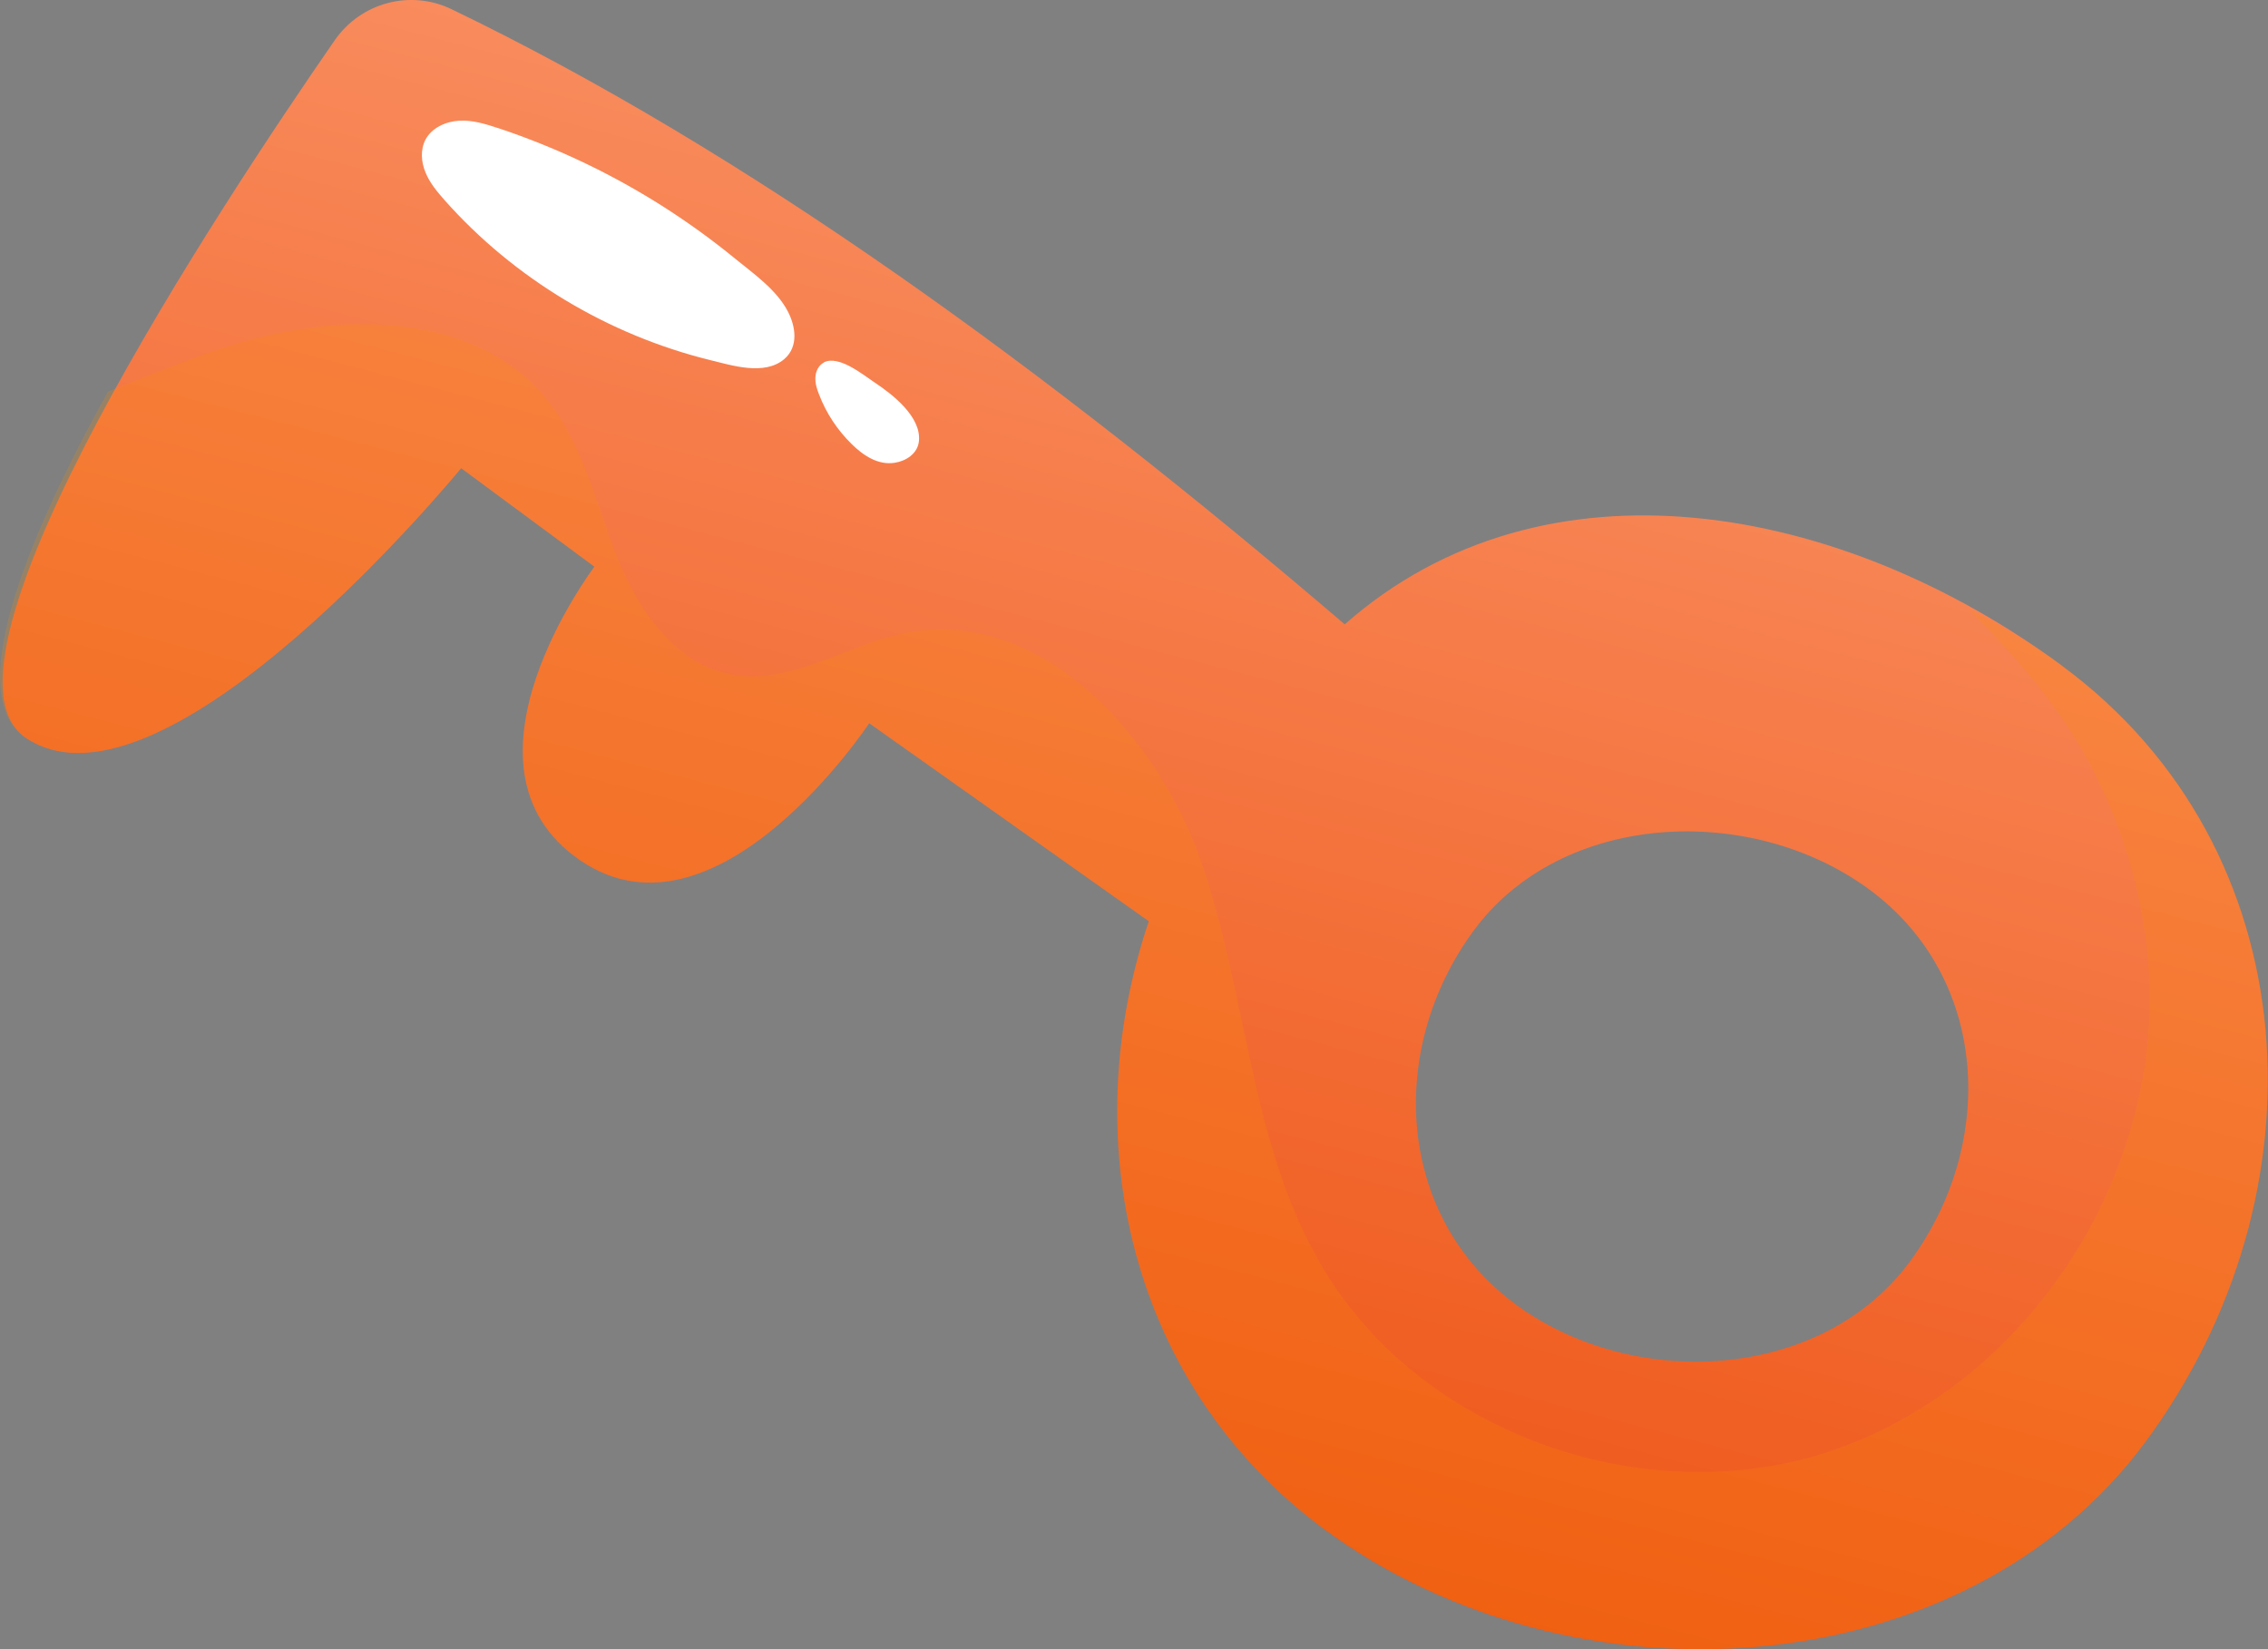 <?xml version="1.0" encoding="UTF-8"?>
<svg xmlns="http://www.w3.org/2000/svg" xmlns:xlink="http://www.w3.org/1999/xlink" viewBox="0 0 133.73 97.26">
  <rect x="0" y="0" width="133.73" height="97.26" fill="#808080" stroke="none"/>
  <defs>
    <style>
      .cls-1 {
        fill: url(#linear-gradient);
      }

      .cls-2 {
        fill: none;
        isolation: isolate;
      }

      .cls-3 {
        fill: #fd8e00;
        mix-blend-mode: multiply;
        opacity: .2;
      }

      .cls-4 {
        fill: #fff;
        mix-blend-mode: soft-light;
      }
    </style>
    <linearGradient id="linear-gradient" x1="-964.65" y1="1859.84" x2="-861.81" y2="2116.53" gradientTransform="translate(1969.73 -953.5) rotate(36.45)" gradientUnits="userSpaceOnUse">
      <stop offset="0" stop-color="#ffab86"/>
      <stop offset=".5" stop-color="#ec4a08"/>
      <stop offset="1" stop-color="#6b1000"/>
    </linearGradient>
  </defs>
  <g class="cls-2">
    <g id="Calque_2" data-name="Calque 2">
      <g id="OBJECTS">
        <g>
          <path class="cls-1" d="m121.61,39.28c-13.01-9.61-30.52-12.86-42.32-2.46C61.57,21.65,43.98,8.91,26.62.54c-2.43-1.17-5.34-.39-6.88,1.83C13.19,11.83-5.02,39.27,1.57,43.55c8.21,5.33,25.62-15.94,25.62-15.94l7.86,5.81s-8.91,11.78-.85,17.31c8.06,5.53,17.05-8.08,17.05-8.08l16.49,11.68c-4.36,12.9-1.14,27.37,10.32,35.84,14.6,10.78,37.68,9.44,48.46-5.16,10.78-14.6,9.69-34.94-4.92-45.73Zm-32.27,37.62c-7.01-5.18-7.6-15.03-2.43-22.04,5.18-7.01,16.32-7.56,23.33-2.39,7.01,5.18,7.54,14.94,2.36,21.95-5.18,7.01-16.26,7.65-23.27,2.48Z"/>
          <path class="cls-3" d="m78.07,90.16c14.6,10.78,37.68,9.44,48.46-5.16,10.78-14.6,9.69-34.94-4.92-45.73-1.72-1.27-3.56-2.37-5.49-3.31,2.89,2.94,5.49,5.88,7.37,9.62,2.16,4.29,3.35,9.07,3.25,13.88-.23,11.52-8.1,22.67-19.07,26.2-10.97,3.52-24.2-1.26-29.9-11.28-4.02-7.07-4.25-15.62-6.86-23.32-2.61-7.7-9.59-15.33-17.56-13.73-3.47.7-6.72,3.09-10.2,2.45-3.35-.61-5.55-3.84-6.8-7.01-1.25-3.16-1.99-6.64-4.15-9.27-4.31-5.26-12.47-5.13-18.94-3.02-2.33.76-4.61,1.71-6.9,2.62C1.38,32.13-2.19,41.11,1.57,43.55c8.21,5.33,25.62-15.94,25.62-15.94l7.86,5.81s-8.91,11.78-.85,17.31c8.06,5.53,17.05-8.08,17.05-8.08l16.49,11.68c-4.36,12.9-1.14,27.37,10.32,35.84Z"/>
          <g>
            <path class="cls-4" d="m29.35,7.55c-.75-.25-1.52-.48-2.3-.43s-1.59.42-1.96,1.11c-.31.59-.26,1.32,0,1.94.25.62.69,1.14,1.13,1.64,4.1,4.62,9.64,7.94,15.63,9.42,1.31.32,3.22.94,4.39-.05.86-.73.68-1.94.2-2.84-.67-1.27-2.02-2.21-3.11-3.1-1.26-1.03-2.58-1.99-3.95-2.88-3.12-2.02-6.5-3.64-10.02-4.81Z"/>
            <path class="cls-4" d="m48.58,21.38c-.31.16-.48.51-.5.86-.02.35.08.69.21,1.01.42,1.11,1.09,2.12,1.94,2.95.67.66,1.55,1.25,2.53,1.09.66-.1,1.33-.53,1.42-1.24.18-1.45-1.55-2.79-2.59-3.48-.69-.46-2.13-1.65-3.01-1.2Z"/>
          </g>
        </g>
      </g>
    </g>
  </g>
</svg>